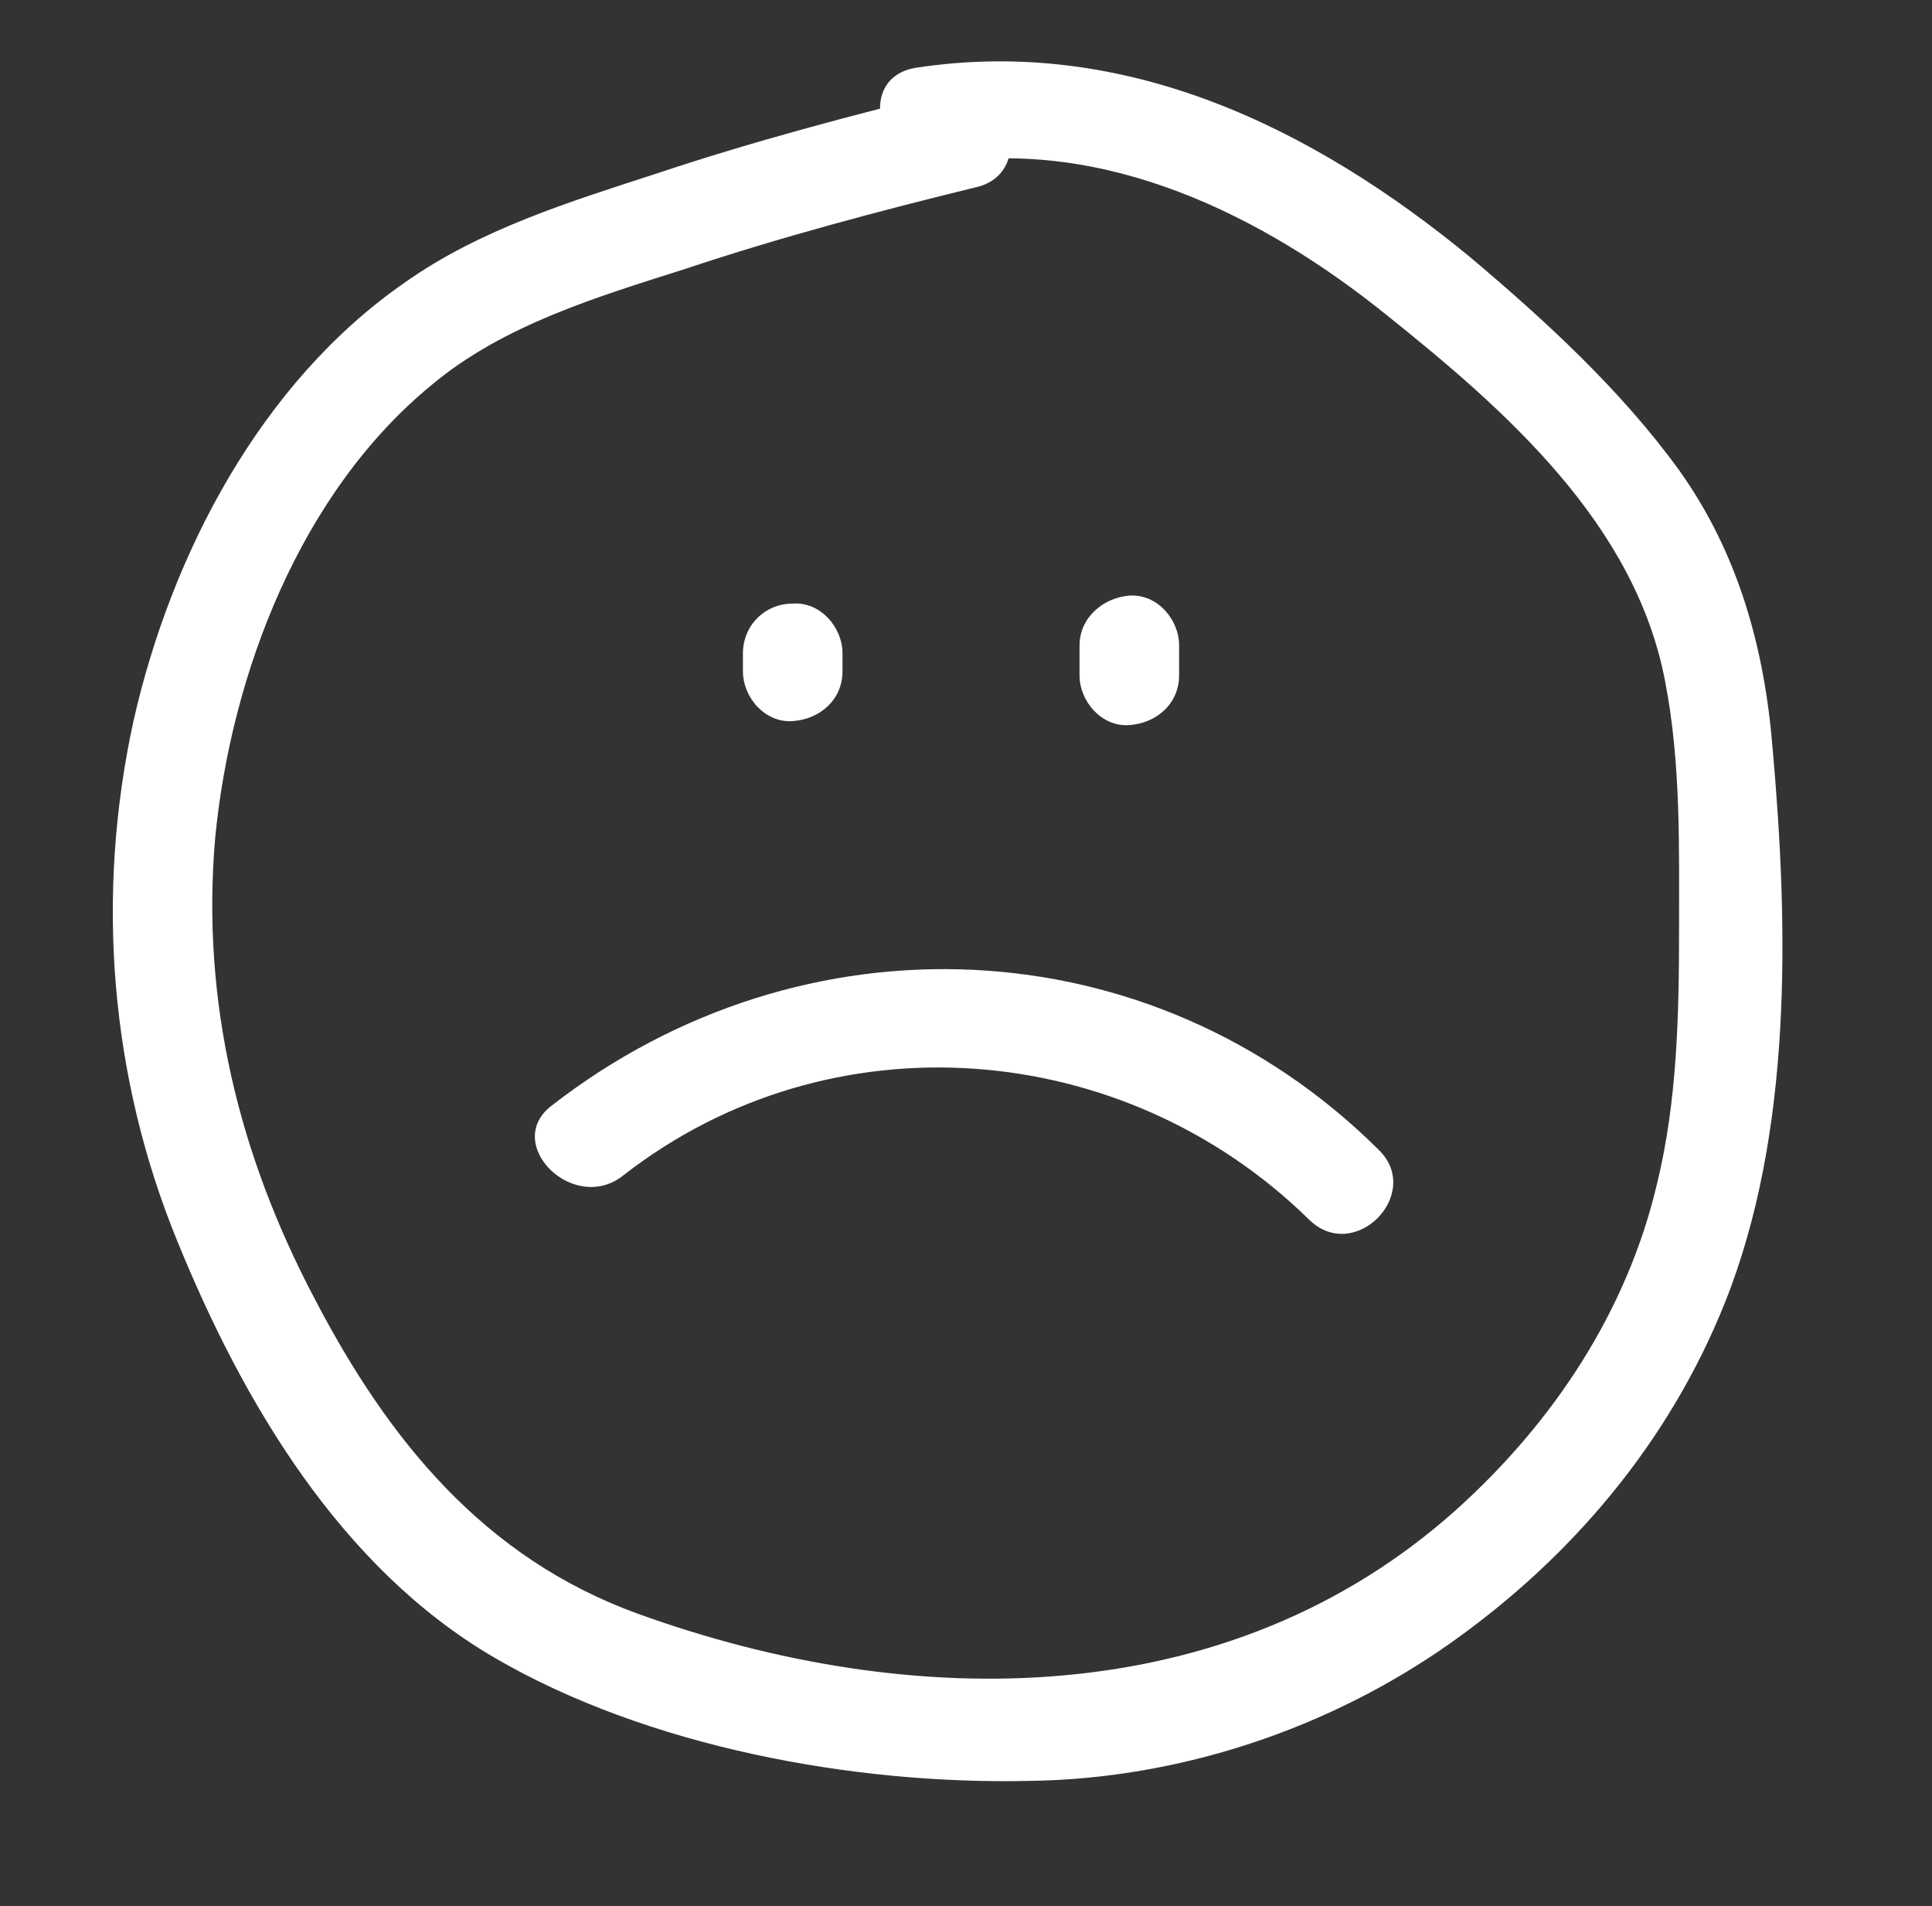 <?xml version="1.0" encoding="utf-8"?>
<!-- Generator: Adobe Illustrator 21.1.0, SVG Export Plug-In . SVG Version: 6.00 Build 0)  -->
<svg version="1.1" id="Layer_1" xmlns="http://www.w3.org/2000/svg" xmlns:xlink="http://www.w3.org/1999/xlink" x="0px" y="0px"
	 viewBox="0 0 97 95.7" style="enable-background:new 0 0 97 95.7;" xml:space="preserve">
<rect x="0" y="0" width="97" height="95.7" fill="#333333" stroke="none"/>
<style type="text/css">
	.st0{fill:#FFFFFF;}
	.st1{display:none;}
</style>
<g>
	<g>
		<path class="st0" d="M47.6,4.6C42.7,5.8,37.8,7.1,33,8.7c-4.3,1.4-8.9,2.8-12.7,5.5c-7.2,5-11.7,13.6-13.6,22
			C4.8,44.9,5.5,54,8.9,62.3c3.3,8.1,8.2,16.4,15.9,20.9c7.7,4.5,18.1,6.4,26.9,6.2c7.5-0.1,15-2.6,21.1-6.9
			c6.1-4.3,11-10.1,13.8-17.1c3.4-8.5,3.2-18.8,2.4-27.8c-0.4-5-1.7-9.8-4.7-14c-2.9-4-6.7-7.5-10.5-10.7C65.9,6.4,56.5,1.8,46,3.4
			c-3.2,0.5-1.8,5.3,1.3,4.8c8.2-1.3,16.1,2.6,22.3,7.6c6,4.8,12.5,10.5,14,18.4c0.8,4.1,0.7,8.4,0.7,12.5c0,4.3-0.1,8.6-1.1,12.7
			c-1.5,6.4-5.2,12-10.1,16.4C61.7,86,45.8,86,32,81c-7.7-2.8-12.5-8.7-16.2-15.8c-3.8-7.2-5.7-14.9-5-23.1
			c0.8-8.3,4.3-17.4,10.9-22.8c3.6-3,8.3-4.4,12.7-5.8c4.8-1.6,9.7-2.9,14.6-4.1C52.1,8.7,50.7,3.8,47.6,4.6L47.6,4.6z"/>
	</g>
</g>
<g id="landing:hover" class="st1">
</g>
<g id="works_window" class="st1">
</g>
<g id="project_window" class="st1">
</g>
<g id="project_2" class="st1">
</g>
<g id="project_2_1_" class="st1">
</g>
<g>
	<g>
		<path class="st0" d="M31.3,59c10.4-8.1,25.1-6.9,34.4,2.2c2.3,2.3,5.8-1.3,3.5-3.5c-11.4-11.3-28.9-12-41.5-2.2
			C25.2,57.4,28.8,61,31.3,59L31.3,59z"/>
	</g>
</g>
<g>
	<g>
		<path class="st0" d="M37.3,32.8c0,0.3,0,0.6,0,0.9c0,1.3,1.1,2.6,2.5,2.5c1.4-0.1,2.5-1.1,2.5-2.5c0-0.3,0-0.6,0-0.9
			c0-1.3-1.1-2.6-2.5-2.5C38.4,30.3,37.3,31.4,37.3,32.8L37.3,32.8z"/>
	</g>
</g>
<g>
	<g>
		<path class="st0" d="M54.2,32.4c0,0.5,0,1,0,1.5c0,1.3,1.1,2.6,2.5,2.5c1.4-0.1,2.5-1.1,2.5-2.5c0-0.5,0-1,0-1.5
			c0-1.3-1.1-2.6-2.5-2.5C55.4,30,54.2,31,54.2,32.4L54.2,32.4z"/>
	</g>
</g>
</svg>
